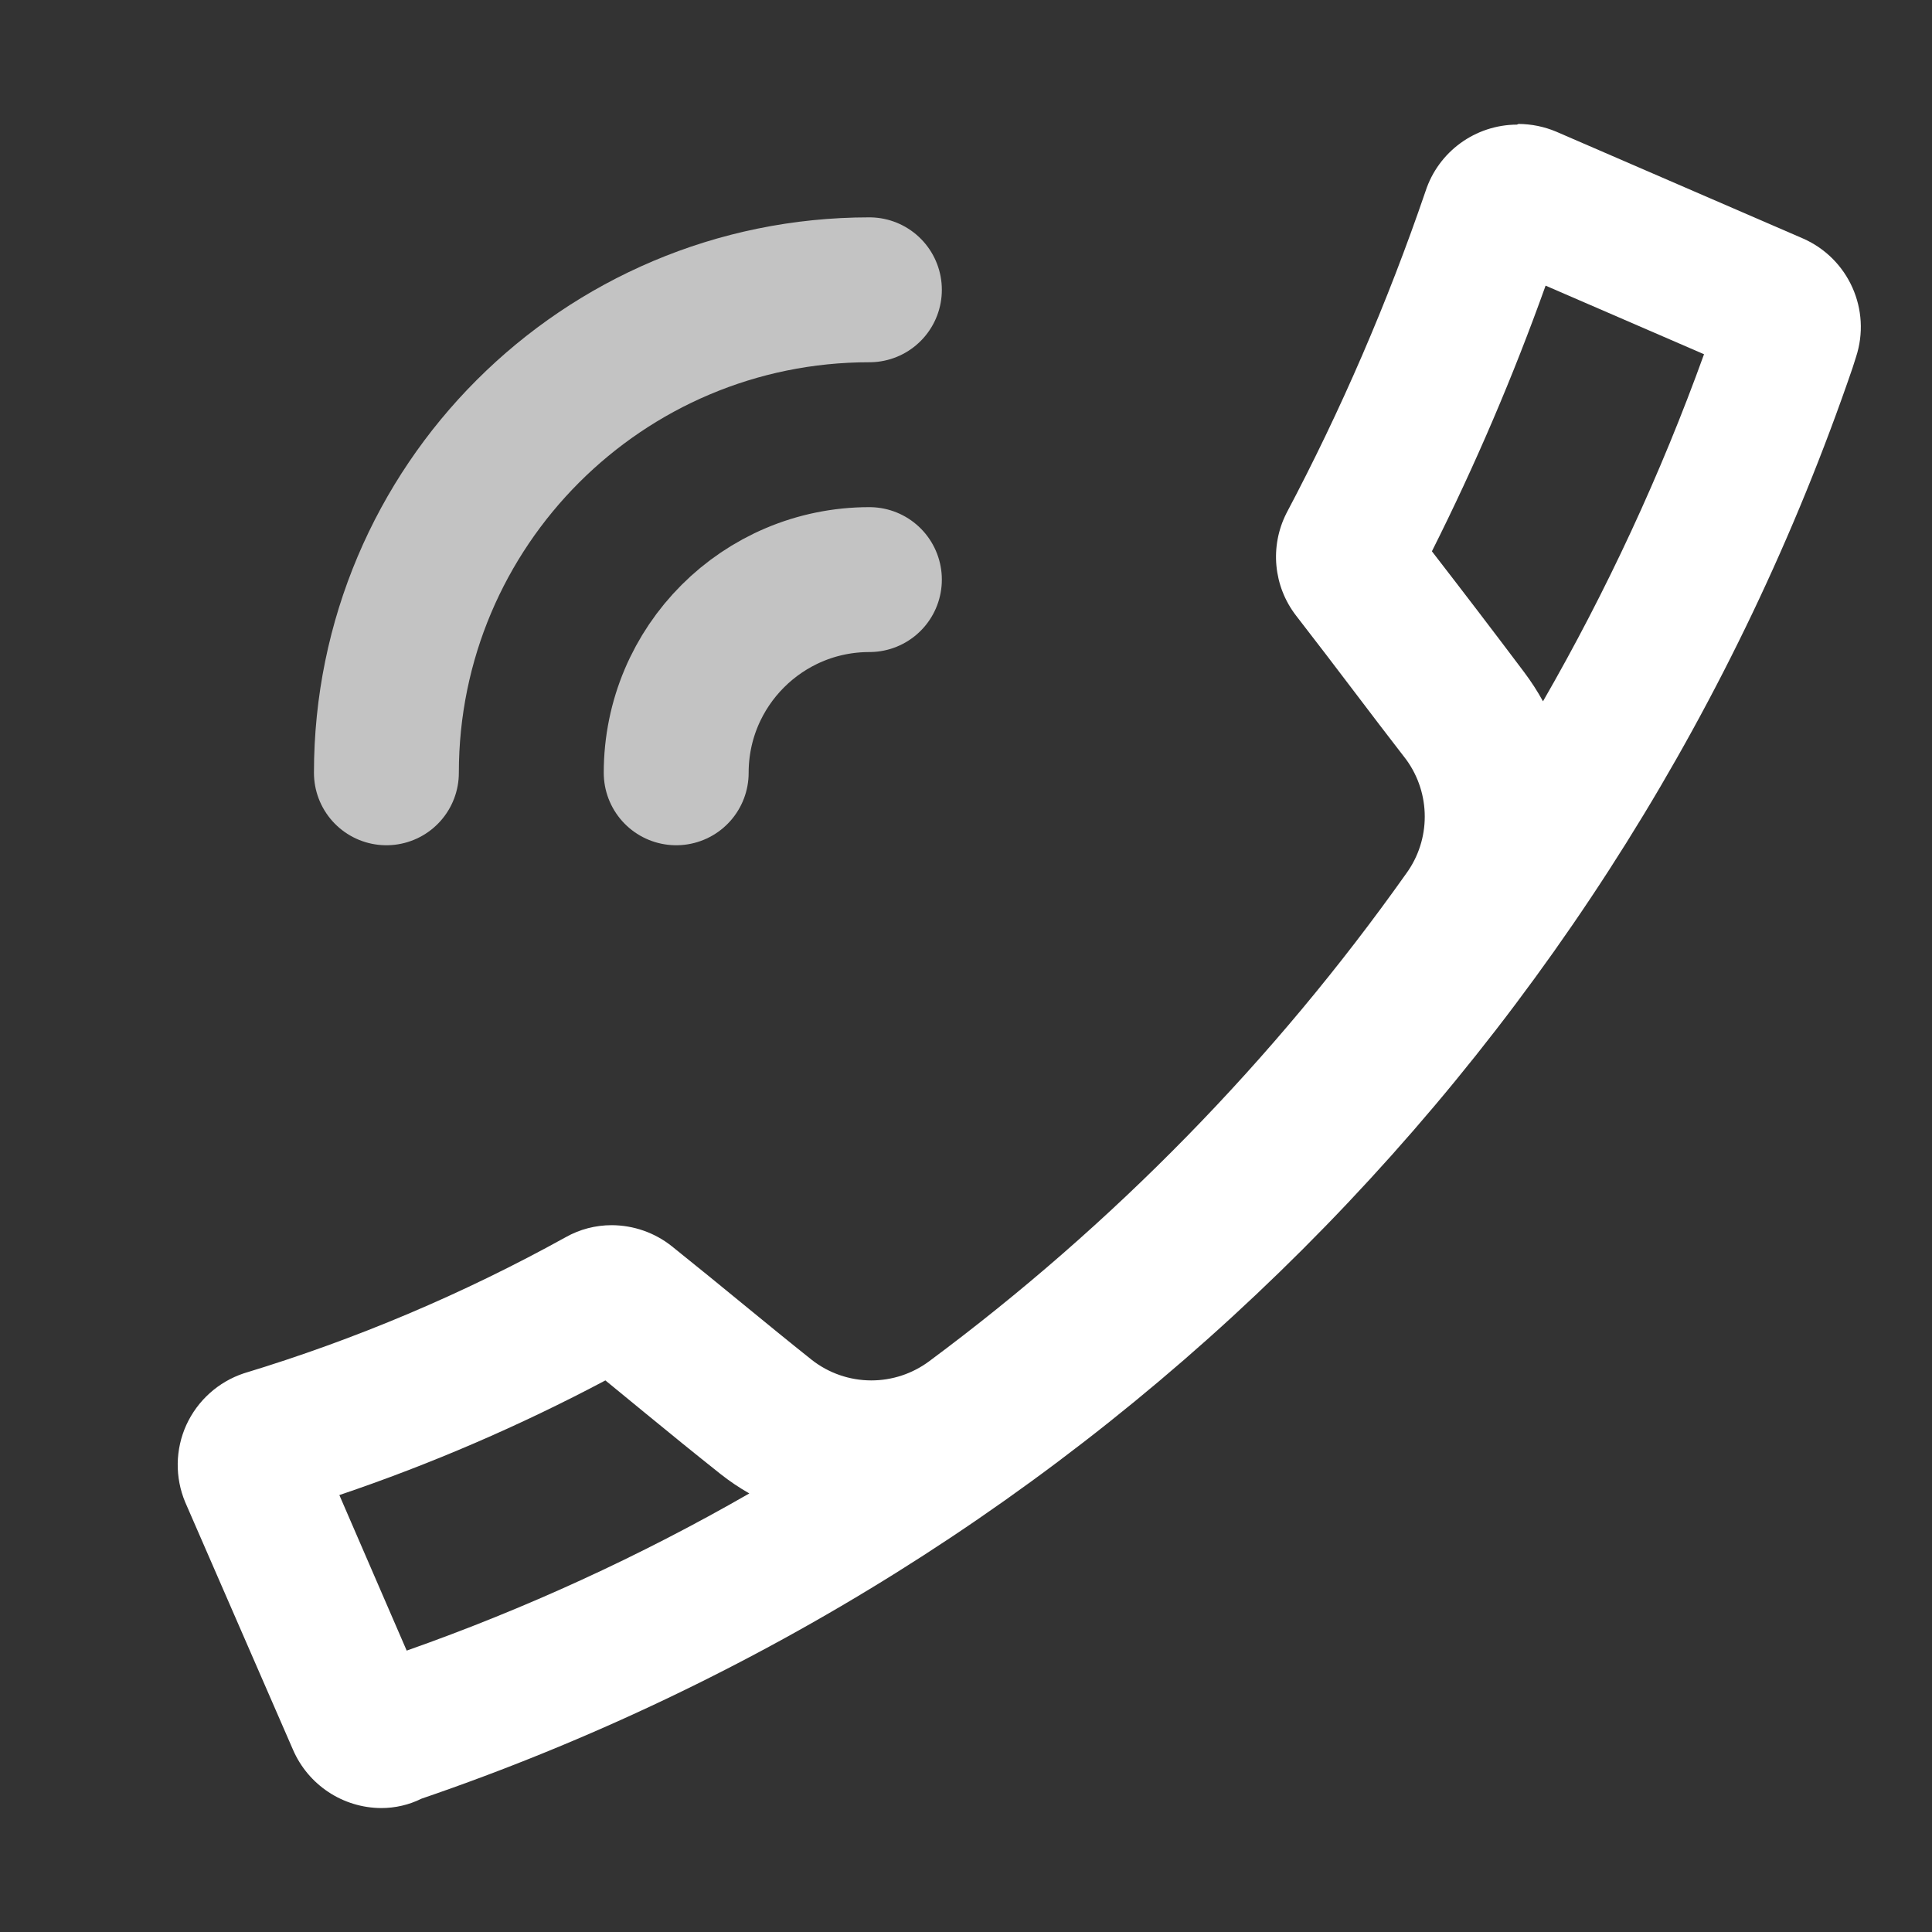 <?xml version="1.0" encoding="UTF-8"?>
<svg width="20px" height="20px" viewBox="0 0 20 20" version="1.1" xmlns="http://www.w3.org/2000/svg" xmlns:xlink="http://www.w3.org/1999/xlink">
    <rect x="0" y="0" width="20" height="20" fill="#333333" stroke="none"/>
    <!-- Generator: Sketch 52.6 (67491) - http://www.bohemiancoding.com/sketch -->
    <title>矩形</title>
    <desc>Created with Sketch.</desc>
    <g id="页面-1" stroke="none" stroke-width="1" fill="none" fill-rule="evenodd">
        <g id="通话详情" transform="translate(-240, -627)">
            <g id="分组-9" transform="translate(198, 616)">
                <g id="分组-3" transform="translate(42, 11)">
                    <g id="资源-27">
                        <rect id="矩形" x="0" y="0" width="20" height="20"></rect>
                        <path d="M16,2.957 L17.64,3.667 C17.191,4.911 16.633,6.114 15.973,7.26 C15.915,7.154 15.849,7.053 15.777,6.957 C15.443,6.513 15.16,6.143 14.823,5.707 C15.271,4.815 15.664,3.896 16,2.957 Z M6.267,14.29 L6.673,14.623 C6.937,14.84 7.187,15.043 7.46,15.26 C7.554,15.334 7.653,15.401 7.757,15.46 C6.627,16.109 5.439,16.654 4.21,17.087 L3.513,15.477 C4.462,15.156 5.382,14.759 6.267,14.29 Z M15.703,1.29 C15.272,1.292 14.89,1.57 14.757,1.98 C14.365,3.127 13.884,4.242 13.317,5.313 C13.143,5.657 13.182,6.069 13.417,6.373 C13.857,6.94 14.177,7.373 14.557,7.863 C14.813,8.215 14.813,8.692 14.557,9.043 C13.187,10.977 11.519,12.681 9.617,14.093 C9.444,14.221 9.235,14.29 9.02,14.29 C8.796,14.29 8.579,14.215 8.403,14.077 C7.917,13.69 7.503,13.34 6.957,12.903 C6.78,12.761 6.56,12.684 6.333,12.683 C6.166,12.683 6.002,12.725 5.857,12.807 C4.798,13.393 3.681,13.866 2.523,14.217 C2.26,14.305 2.045,14.498 1.929,14.751 C1.814,15.004 1.81,15.294 1.917,15.55 L3.033,18.113 C3.191,18.478 3.549,18.715 3.947,18.717 C4.091,18.717 4.234,18.684 4.363,18.62 C11.324,16.238 16.793,10.77 19.177,3.81 L19.213,3.697 C19.374,3.208 19.137,2.678 18.667,2.47 L16.11,1.363 C15.987,1.311 15.854,1.284 15.72,1.283 L15.703,1.29 Z" id="形状" fill="#FFFFFF" fill-rule="nonzero"></path>
                        <rect id="矩形" x="0" y="0" width="20" height="20"></rect>
                        <path d="M9,6 C7.895,6 7,6.895 7,8" id="椭圆形" stroke-opacity="0.704" stroke="#FFFFFF" stroke-width="1.5" stroke-linecap="round" stroke-linejoin="round"></path>
                        <path d="M9,3 C6.239,3 4,5.239 4,8" id="椭圆形" stroke-opacity="0.704" stroke="#FFFFFF" stroke-width="1.5" stroke-linecap="round"></path>
                    </g>
                </g>
            </g>
        </g>
    </g>
</svg>